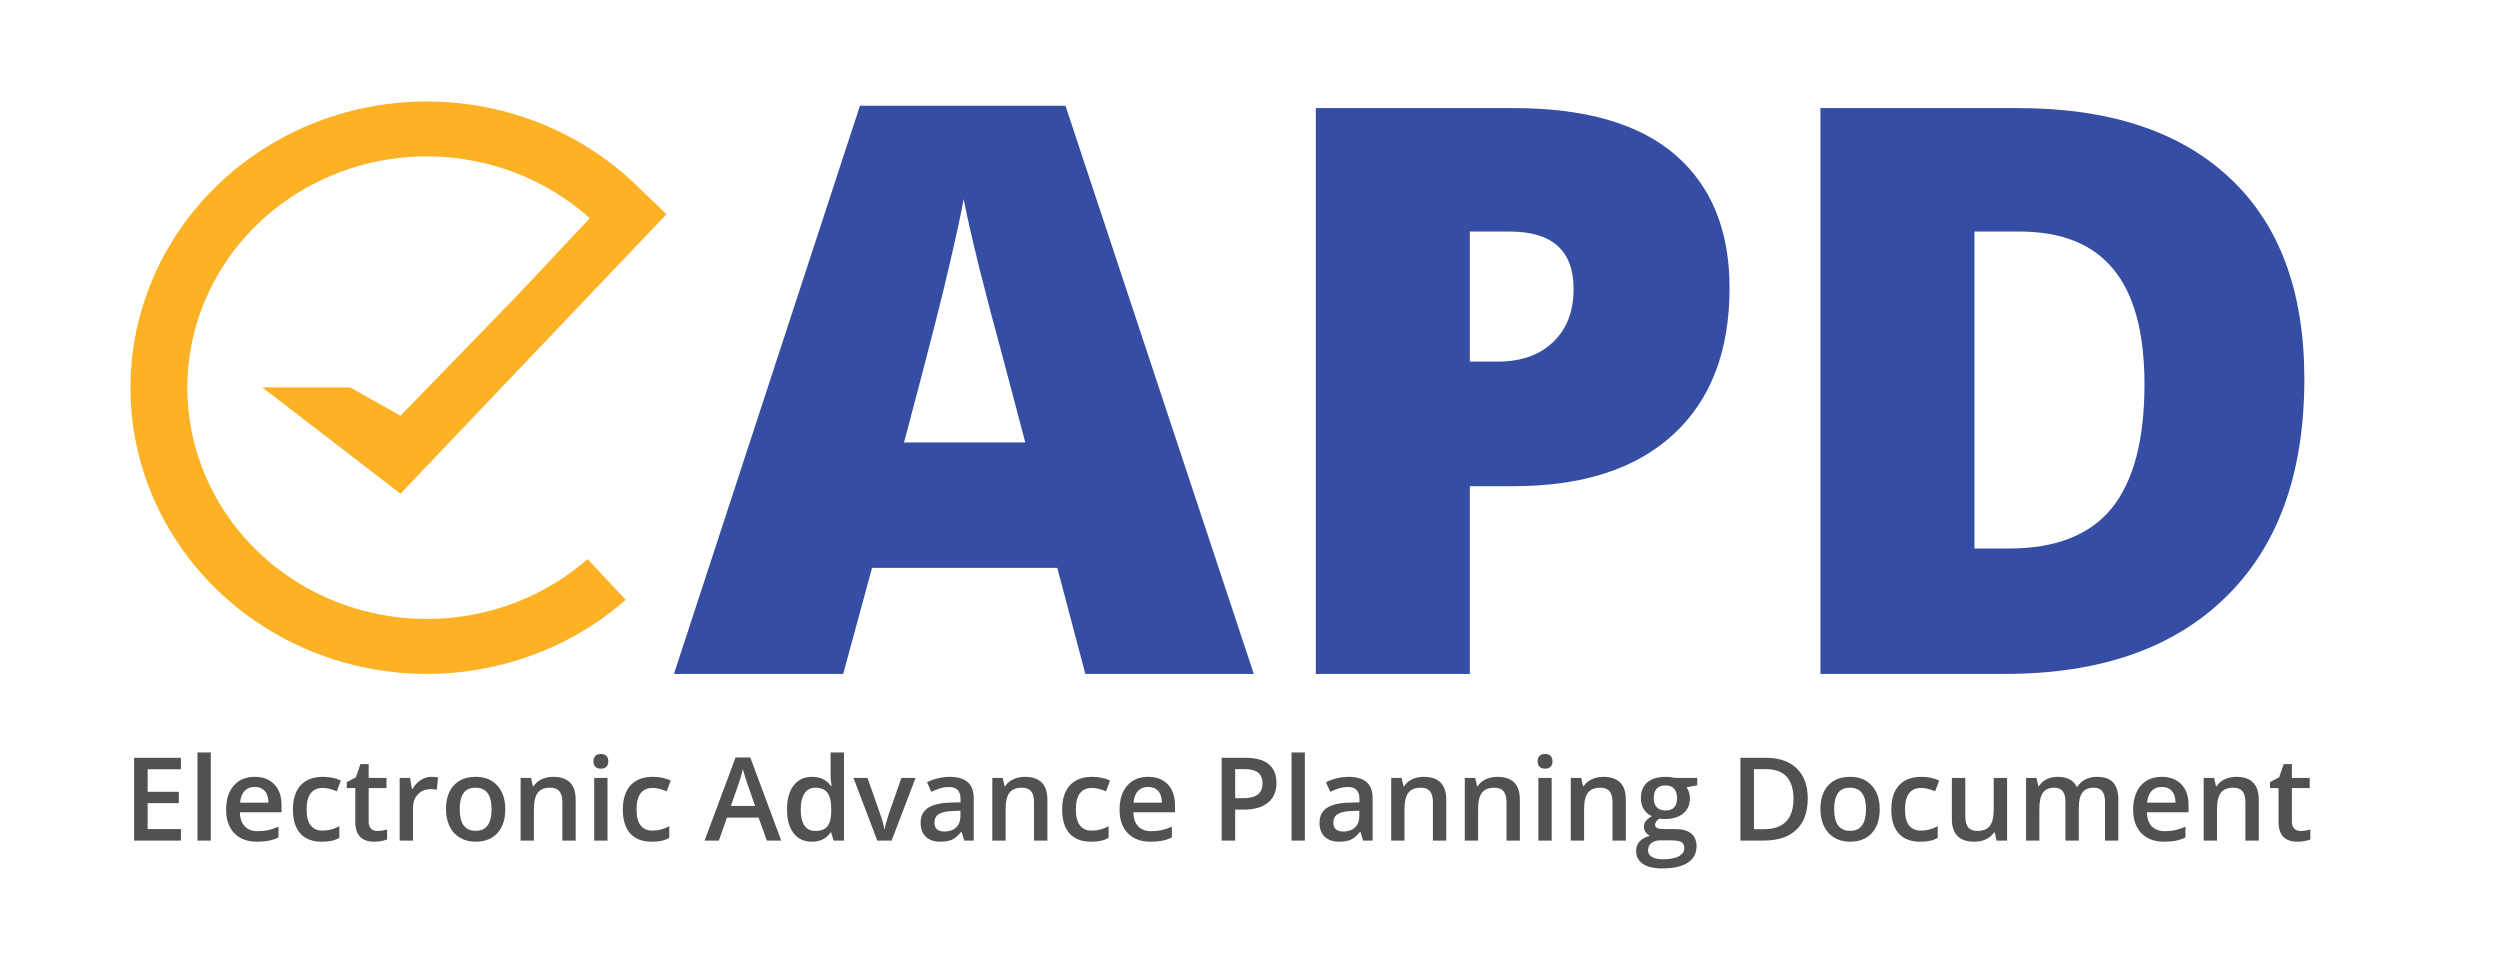 <svg xmlns="http://www.w3.org/2000/svg" width="345" height="133" fill="none" viewBox="0 0 345 133"><path fill="#515152" d="M18.508 116V104.578H24.969V106.156H20.375V109.266H24.68V110.828H20.375V114.414H24.969V116H18.508ZM27.25 116V103.844H29.086V116H27.25ZM31.203 111.742C31.203 110.331 31.555 109.221 32.258 108.414C32.961 107.607 33.927 107.203 35.156 107.203C36.297 107.203 37.198 107.549 37.859 108.242C38.521 108.935 38.852 109.888 38.852 111.102V112.094H33.094C33.12 112.932 33.346 113.578 33.773 114.031C34.2 114.479 34.802 114.703 35.578 114.703C36.089 114.703 36.562 114.656 37 114.562C37.443 114.464 37.917 114.302 38.422 114.078V115.57C37.974 115.784 37.521 115.935 37.062 116.023C36.604 116.112 36.081 116.156 35.492 116.156C34.148 116.156 33.096 115.766 32.336 114.984C31.581 114.198 31.203 113.117 31.203 111.742ZM33.125 110.766H37.047C37.036 110.052 36.865 109.513 36.531 109.148C36.198 108.779 35.74 108.594 35.156 108.594C34.573 108.594 34.104 108.779 33.75 109.148C33.401 109.518 33.193 110.057 33.125 110.766ZM40.422 111.727C40.422 110.273 40.776 109.156 41.484 108.375C42.198 107.594 43.227 107.203 44.57 107.203C45.482 107.203 46.302 107.372 47.031 107.711L46.477 109.188C45.7 108.885 45.06 108.734 44.555 108.734C43.06 108.734 42.312 109.727 42.312 111.711C42.312 112.68 42.497 113.409 42.867 113.898C43.242 114.383 43.789 114.625 44.508 114.625C45.325 114.625 46.099 114.422 46.828 114.016V115.617C46.5 115.81 46.148 115.948 45.773 116.031C45.404 116.115 44.953 116.156 44.422 116.156C43.115 116.156 42.12 115.776 41.438 115.016C40.76 114.25 40.422 113.154 40.422 111.727ZM47.852 108.75V107.938L49.117 107.266L49.742 105.438H50.875V107.359H53.336V108.75H50.875V113.375C50.875 113.818 50.984 114.146 51.203 114.359C51.427 114.568 51.719 114.672 52.078 114.672C52.526 114.672 52.974 114.602 53.422 114.461V115.844C53.219 115.932 52.956 116.005 52.633 116.062C52.315 116.125 51.984 116.156 51.641 116.156C49.901 116.156 49.031 115.24 49.031 113.406V108.75H47.852ZM55.156 116V107.359H56.594L56.836 108.883H56.93C57.216 108.367 57.589 107.958 58.047 107.656C58.51 107.354 59.008 107.203 59.539 107.203C59.909 107.203 60.214 107.229 60.453 107.281L60.273 108.992C60.013 108.93 59.742 108.898 59.461 108.898C58.727 108.898 58.13 109.138 57.672 109.617C57.219 110.096 56.992 110.719 56.992 111.484V116H55.156ZM61.547 111.664C61.547 110.263 61.906 109.169 62.625 108.383C63.344 107.596 64.357 107.203 65.664 107.203C66.914 107.203 67.904 107.607 68.633 108.414C69.362 109.216 69.727 110.299 69.727 111.664C69.727 113.076 69.365 114.177 68.641 114.969C67.917 115.76 66.909 116.156 65.617 116.156C64.81 116.156 64.096 115.974 63.477 115.609C62.857 115.245 62.38 114.721 62.047 114.039C61.714 113.357 61.547 112.565 61.547 111.664ZM63.438 111.664C63.438 113.659 64.174 114.656 65.648 114.656C67.107 114.656 67.836 113.659 67.836 111.664C67.836 109.69 67.102 108.703 65.633 108.703C64.862 108.703 64.302 108.958 63.953 109.469C63.609 109.979 63.438 110.711 63.438 111.664ZM71.844 116V107.359H73.281L73.539 108.492H73.633C73.893 108.081 74.263 107.763 74.742 107.539C75.221 107.315 75.753 107.203 76.336 107.203C78.409 107.203 79.445 108.258 79.445 110.367V116H77.602V110.688C77.602 110.021 77.466 109.523 77.195 109.195C76.93 108.867 76.505 108.703 75.922 108.703C75.146 108.703 74.578 108.932 74.219 109.391C73.859 109.849 73.68 110.617 73.68 111.695V116H71.844ZM81.891 105.07C81.891 104.742 81.979 104.49 82.156 104.312C82.338 104.135 82.596 104.047 82.93 104.047C83.253 104.047 83.503 104.135 83.68 104.312C83.862 104.49 83.953 104.742 83.953 105.07C83.953 105.383 83.862 105.63 83.68 105.812C83.503 105.99 83.253 106.078 82.93 106.078C82.596 106.078 82.338 105.99 82.156 105.812C81.979 105.63 81.891 105.383 81.891 105.07ZM82 116V107.359H83.836V116H82ZM85.953 111.727C85.953 110.273 86.307 109.156 87.016 108.375C87.729 107.594 88.758 107.203 90.102 107.203C91.013 107.203 91.833 107.372 92.562 107.711L92.008 109.188C91.232 108.885 90.591 108.734 90.086 108.734C88.591 108.734 87.844 109.727 87.844 111.711C87.844 112.68 88.029 113.409 88.398 113.898C88.773 114.383 89.32 114.625 90.039 114.625C90.857 114.625 91.63 114.422 92.359 114.016V115.617C92.031 115.81 91.68 115.948 91.305 116.031C90.935 116.115 90.484 116.156 89.953 116.156C88.646 116.156 87.651 115.776 86.969 115.016C86.292 114.25 85.953 113.154 85.953 111.727ZM97.234 116L101.508 104.531H103.539L107.812 116H105.828L104.688 112.828H100.32L99.203 116H97.234ZM100.867 111.219H104.195L103.125 108.109C103.047 107.901 102.938 107.573 102.797 107.125C102.661 106.677 102.568 106.349 102.516 106.141C102.375 106.781 102.169 107.482 101.898 108.242L100.867 111.219ZM108.609 111.695C108.609 110.279 108.914 109.177 109.523 108.391C110.138 107.599 110.987 107.203 112.07 107.203C113.206 107.203 114.07 107.622 114.664 108.461H114.758C114.669 107.841 114.625 107.352 114.625 106.992V103.844H116.469V116H115.031L114.711 114.867H114.625C114.036 115.727 113.174 116.156 112.039 116.156C110.961 116.156 110.12 115.766 109.516 114.984C108.911 114.203 108.609 113.107 108.609 111.695ZM110.5 111.727C110.5 112.685 110.669 113.417 111.008 113.922C111.346 114.422 111.854 114.672 112.531 114.672C113.286 114.672 113.836 114.461 114.18 114.039C114.523 113.612 114.701 112.922 114.711 111.969V111.711C114.711 110.622 114.534 109.849 114.18 109.391C113.826 108.932 113.271 108.703 112.516 108.703C111.87 108.703 111.372 108.966 111.023 109.492C110.674 110.013 110.5 110.758 110.5 111.727ZM117.781 107.359H119.719L121.477 112.383C121.779 113.227 121.961 113.909 122.023 114.43H122.086C122.133 114.055 122.315 113.372 122.633 112.383L124.391 107.359H126.344L123.047 116H121.062L117.781 107.359ZM127.047 113.523C127.047 112.633 127.378 111.961 128.039 111.508C128.701 111.055 129.708 110.807 131.062 110.766L132.555 110.719V110.258C132.555 109.706 132.424 109.294 132.164 109.023C131.909 108.747 131.51 108.609 130.969 108.609C130.526 108.609 130.102 108.674 129.695 108.805C129.289 108.935 128.898 109.089 128.523 109.266L127.93 107.953C128.398 107.708 128.911 107.523 129.469 107.398C130.026 107.268 130.552 107.203 131.047 107.203C132.146 107.203 132.974 107.443 133.531 107.922C134.094 108.401 134.375 109.154 134.375 110.18V116H133.062L132.695 114.797H132.633C132.216 115.323 131.797 115.682 131.375 115.875C130.953 116.062 130.411 116.156 129.75 116.156C128.901 116.156 128.237 115.927 127.758 115.469C127.284 115.01 127.047 114.362 127.047 113.523ZM128.953 113.539C128.953 113.924 129.068 114.224 129.297 114.438C129.526 114.646 129.87 114.75 130.328 114.75C130.995 114.75 131.529 114.565 131.93 114.195C132.336 113.82 132.539 113.297 132.539 112.625V111.875L131.43 111.922C130.565 111.953 129.935 112.099 129.539 112.359C129.148 112.615 128.953 113.008 128.953 113.539ZM136.938 116V107.359H138.375L138.633 108.492H138.727C138.987 108.081 139.357 107.763 139.836 107.539C140.315 107.315 140.846 107.203 141.43 107.203C143.503 107.203 144.539 108.258 144.539 110.367V116H142.695V110.688C142.695 110.021 142.56 109.523 142.289 109.195C142.023 108.867 141.599 108.703 141.016 108.703C140.24 108.703 139.672 108.932 139.312 109.391C138.953 109.849 138.773 110.617 138.773 111.695V116H136.938ZM146.578 111.727C146.578 110.273 146.932 109.156 147.641 108.375C148.354 107.594 149.383 107.203 150.727 107.203C151.638 107.203 152.458 107.372 153.188 107.711L152.633 109.188C151.857 108.885 151.216 108.734 150.711 108.734C149.216 108.734 148.469 109.727 148.469 111.711C148.469 112.68 148.654 113.409 149.023 113.898C149.398 114.383 149.945 114.625 150.664 114.625C151.482 114.625 152.255 114.422 152.984 114.016V115.617C152.656 115.81 152.305 115.948 151.93 116.031C151.56 116.115 151.109 116.156 150.578 116.156C149.271 116.156 148.276 115.776 147.594 115.016C146.917 114.25 146.578 113.154 146.578 111.727ZM154.5 111.742C154.5 110.331 154.852 109.221 155.555 108.414C156.258 107.607 157.224 107.203 158.453 107.203C159.594 107.203 160.495 107.549 161.156 108.242C161.818 108.935 162.148 109.888 162.148 111.102V112.094H156.391C156.417 112.932 156.643 113.578 157.07 114.031C157.497 114.479 158.099 114.703 158.875 114.703C159.385 114.703 159.859 114.656 160.297 114.562C160.74 114.464 161.214 114.302 161.719 114.078V115.57C161.271 115.784 160.818 115.935 160.359 116.023C159.901 116.112 159.378 116.156 158.789 116.156C157.445 116.156 156.393 115.766 155.633 114.984C154.878 114.198 154.5 113.117 154.5 111.742ZM156.422 110.766H160.344C160.333 110.052 160.161 109.513 159.828 109.148C159.495 108.779 159.036 108.594 158.453 108.594C157.87 108.594 157.401 108.779 157.047 109.148C156.698 109.518 156.49 110.057 156.422 110.766ZM168.586 116V104.578H171.875C173.302 104.578 174.37 104.87 175.078 105.453C175.792 106.036 176.148 106.896 176.148 108.031C176.148 109.224 175.758 110.138 174.977 110.773C174.195 111.409 173.083 111.727 171.641 111.727H170.453V116H168.586ZM170.453 110.156H171.445C172.404 110.156 173.107 109.99 173.555 109.656C174.003 109.323 174.227 108.802 174.227 108.094C174.227 107.438 174.026 106.948 173.625 106.625C173.224 106.302 172.599 106.141 171.75 106.141H170.453V110.156ZM178.234 116V103.844H180.07V116H178.234ZM182.094 113.523C182.094 112.633 182.424 111.961 183.086 111.508C183.747 111.055 184.755 110.807 186.109 110.766L187.602 110.719V110.258C187.602 109.706 187.471 109.294 187.211 109.023C186.956 108.747 186.557 108.609 186.016 108.609C185.573 108.609 185.148 108.674 184.742 108.805C184.336 108.935 183.945 109.089 183.57 109.266L182.977 107.953C183.445 107.708 183.958 107.523 184.516 107.398C185.073 107.268 185.599 107.203 186.094 107.203C187.193 107.203 188.021 107.443 188.578 107.922C189.141 108.401 189.422 109.154 189.422 110.18V116H188.109L187.742 114.797H187.68C187.263 115.323 186.844 115.682 186.422 115.875C186 116.062 185.458 116.156 184.797 116.156C183.948 116.156 183.284 115.927 182.805 115.469C182.331 115.01 182.094 114.362 182.094 113.523ZM184 113.539C184 113.924 184.115 114.224 184.344 114.438C184.573 114.646 184.917 114.75 185.375 114.75C186.042 114.75 186.576 114.565 186.977 114.195C187.383 113.82 187.586 113.297 187.586 112.625V111.875L186.477 111.922C185.612 111.953 184.982 112.099 184.586 112.359C184.195 112.615 184 113.008 184 113.539ZM191.984 116V107.359H193.422L193.68 108.492H193.773C194.034 108.081 194.404 107.763 194.883 107.539C195.362 107.315 195.893 107.203 196.477 107.203C198.549 107.203 199.586 108.258 199.586 110.367V116H197.742V110.688C197.742 110.021 197.607 109.523 197.336 109.195C197.07 108.867 196.646 108.703 196.062 108.703C195.286 108.703 194.719 108.932 194.359 109.391C194 109.849 193.82 110.617 193.82 111.695V116H191.984ZM202.141 116V107.359H203.578L203.836 108.492H203.93C204.19 108.081 204.56 107.763 205.039 107.539C205.518 107.315 206.049 107.203 206.633 107.203C208.706 107.203 209.742 108.258 209.742 110.367V116H207.898V110.688C207.898 110.021 207.763 109.523 207.492 109.195C207.227 108.867 206.802 108.703 206.219 108.703C205.443 108.703 204.875 108.932 204.516 109.391C204.156 109.849 203.977 110.617 203.977 111.695V116H202.141ZM212.188 105.07C212.188 104.742 212.276 104.49 212.453 104.312C212.635 104.135 212.893 104.047 213.227 104.047C213.549 104.047 213.799 104.135 213.977 104.312C214.159 104.49 214.25 104.742 214.25 105.07C214.25 105.383 214.159 105.63 213.977 105.812C213.799 105.99 213.549 106.078 213.227 106.078C212.893 106.078 212.635 105.99 212.453 105.812C212.276 105.63 212.188 105.383 212.188 105.07ZM212.297 116V107.359H214.133V116H212.297ZM216.766 116V107.359H218.203L218.461 108.492H218.555C218.815 108.081 219.185 107.763 219.664 107.539C220.143 107.315 220.674 107.203 221.258 107.203C223.331 107.203 224.367 108.258 224.367 110.367V116H222.523V110.688C222.523 110.021 222.388 109.523 222.117 109.195C221.852 108.867 221.427 108.703 220.844 108.703C220.068 108.703 219.5 108.932 219.141 109.391C218.781 109.849 218.602 110.617 218.602 111.695V116H216.766ZM225.789 117.438C225.789 116.906 225.956 116.458 226.289 116.094C226.628 115.734 227.099 115.484 227.703 115.344C227.458 115.24 227.255 115.073 227.094 114.844C226.938 114.609 226.859 114.365 226.859 114.109C226.859 113.786 226.951 113.513 227.133 113.289C227.315 113.065 227.586 112.844 227.945 112.625C227.497 112.432 227.133 112.12 226.852 111.688C226.576 111.25 226.438 110.74 226.438 110.156C226.438 109.219 226.732 108.492 227.32 107.977C227.914 107.461 228.758 107.203 229.852 107.203C230.096 107.203 230.352 107.221 230.617 107.258C230.888 107.289 231.091 107.323 231.227 107.359H234.219V108.367L232.742 108.641C232.878 108.823 232.99 109.047 233.078 109.312C233.167 109.578 233.211 109.859 233.211 110.156C233.211 111.047 232.904 111.747 232.289 112.258C231.674 112.768 230.828 113.023 229.75 113.023C229.474 113.023 229.224 113.003 229 112.961C228.604 113.206 228.406 113.492 228.406 113.82C228.406 114.018 228.497 114.167 228.68 114.266C228.867 114.365 229.208 114.414 229.703 114.414H231.211C232.164 114.414 232.888 114.617 233.383 115.023C233.878 115.43 234.125 116.016 234.125 116.781C234.125 117.76 233.721 118.516 232.914 119.047C232.107 119.578 230.94 119.844 229.414 119.844C228.237 119.844 227.339 119.635 226.719 119.219C226.099 118.802 225.789 118.208 225.789 117.438ZM227.43 117.344C227.43 117.74 227.607 118.044 227.961 118.258C228.32 118.471 228.823 118.578 229.469 118.578C230.469 118.578 231.214 118.435 231.703 118.148C232.193 117.862 232.438 117.482 232.438 117.008C232.438 116.633 232.302 116.365 232.031 116.203C231.766 116.047 231.268 115.969 230.539 115.969H229.148C228.622 115.969 228.203 116.091 227.891 116.336C227.583 116.586 227.43 116.922 227.43 117.344ZM228.219 110.156C228.219 110.698 228.357 111.115 228.633 111.406C228.914 111.698 229.315 111.844 229.836 111.844C230.898 111.844 231.43 111.276 231.43 110.141C231.43 109.578 231.297 109.146 231.031 108.844C230.771 108.536 230.372 108.383 229.836 108.383C229.305 108.383 228.901 108.534 228.625 108.836C228.354 109.138 228.219 109.578 228.219 110.156ZM240.18 116V104.578H243.711C245.529 104.578 246.943 105.068 247.953 106.047C248.964 107.026 249.469 108.404 249.469 110.18C249.469 112.065 248.945 113.508 247.898 114.508C246.852 115.503 245.344 116 243.375 116H240.18ZM242.047 114.43H243.375C246.125 114.43 247.5 113.034 247.5 110.242C247.5 107.508 246.221 106.141 243.664 106.141H242.047V114.43ZM251.219 111.664C251.219 110.263 251.578 109.169 252.297 108.383C253.016 107.596 254.029 107.203 255.336 107.203C256.586 107.203 257.576 107.607 258.305 108.414C259.034 109.216 259.398 110.299 259.398 111.664C259.398 113.076 259.036 114.177 258.312 114.969C257.589 115.76 256.581 116.156 255.289 116.156C254.482 116.156 253.768 115.974 253.148 115.609C252.529 115.245 252.052 114.721 251.719 114.039C251.385 113.357 251.219 112.565 251.219 111.664ZM253.109 111.664C253.109 113.659 253.846 114.656 255.32 114.656C256.779 114.656 257.508 113.659 257.508 111.664C257.508 109.69 256.773 108.703 255.305 108.703C254.534 108.703 253.974 108.958 253.625 109.469C253.281 109.979 253.109 110.711 253.109 111.664ZM261 111.727C261 110.273 261.354 109.156 262.062 108.375C262.776 107.594 263.805 107.203 265.148 107.203C266.06 107.203 266.88 107.372 267.609 107.711L267.055 109.188C266.279 108.885 265.638 108.734 265.133 108.734C263.638 108.734 262.891 109.727 262.891 111.711C262.891 112.68 263.076 113.409 263.445 113.898C263.82 114.383 264.367 114.625 265.086 114.625C265.904 114.625 266.677 114.422 267.406 114.016V115.617C267.078 115.81 266.727 115.948 266.352 116.031C265.982 116.115 265.531 116.156 265 116.156C263.693 116.156 262.698 115.776 262.016 115.016C261.339 114.25 261 113.154 261 111.727ZM269.359 113.008V107.359H271.211V112.688C271.211 113.349 271.346 113.846 271.617 114.18C271.888 114.508 272.312 114.672 272.891 114.672C273.661 114.672 274.227 114.443 274.586 113.984C274.951 113.521 275.133 112.747 275.133 111.664V107.359H276.977V116H275.531L275.273 114.867H275.18C274.924 115.268 274.56 115.583 274.086 115.812C273.617 116.042 273.081 116.156 272.477 116.156C271.43 116.156 270.648 115.896 270.133 115.375C269.617 114.854 269.359 114.065 269.359 113.008ZM279.594 116V107.359H281.031L281.289 108.492H281.383C281.622 108.081 281.969 107.763 282.422 107.539C282.88 107.315 283.383 107.203 283.93 107.203C285.258 107.203 286.138 107.656 286.57 108.562H286.695C286.951 108.135 287.31 107.802 287.773 107.562C288.237 107.323 288.768 107.203 289.367 107.203C290.398 107.203 291.148 107.464 291.617 107.984C292.091 108.505 292.328 109.299 292.328 110.367V116H290.492V110.672C290.492 110.01 290.365 109.518 290.109 109.195C289.859 108.867 289.469 108.703 288.938 108.703C288.224 108.703 287.701 108.927 287.367 109.375C287.039 109.818 286.875 110.5 286.875 111.422V116H285.031V110.672C285.031 110.01 284.906 109.518 284.656 109.195C284.406 108.867 284.016 108.703 283.484 108.703C282.776 108.703 282.255 108.935 281.922 109.398C281.594 109.857 281.43 110.622 281.43 111.695V116H279.594ZM294.375 111.742C294.375 110.331 294.727 109.221 295.43 108.414C296.133 107.607 297.099 107.203 298.328 107.203C299.469 107.203 300.37 107.549 301.031 108.242C301.693 108.935 302.023 109.888 302.023 111.102V112.094H296.266C296.292 112.932 296.518 113.578 296.945 114.031C297.372 114.479 297.974 114.703 298.75 114.703C299.26 114.703 299.734 114.656 300.172 114.562C300.615 114.464 301.089 114.302 301.594 114.078V115.57C301.146 115.784 300.693 115.935 300.234 116.023C299.776 116.112 299.253 116.156 298.664 116.156C297.32 116.156 296.268 115.766 295.508 114.984C294.753 114.198 294.375 113.117 294.375 111.742ZM296.297 110.766H300.219C300.208 110.052 300.036 109.513 299.703 109.148C299.37 108.779 298.911 108.594 298.328 108.594C297.745 108.594 297.276 108.779 296.922 109.148C296.573 109.518 296.365 110.057 296.297 110.766ZM304.109 116V107.359H305.547L305.805 108.492H305.898C306.159 108.081 306.529 107.763 307.008 107.539C307.487 107.315 308.018 107.203 308.602 107.203C310.674 107.203 311.711 108.258 311.711 110.367V116H309.867V110.688C309.867 110.021 309.732 109.523 309.461 109.195C309.195 108.867 308.771 108.703 308.188 108.703C307.411 108.703 306.844 108.932 306.484 109.391C306.125 109.849 305.945 110.617 305.945 111.695V116H304.109ZM313.258 108.75V107.938L314.523 107.266L315.148 105.438H316.281V107.359H318.742V108.75H316.281V113.375C316.281 113.818 316.391 114.146 316.609 114.359C316.833 114.568 317.125 114.672 317.484 114.672C317.932 114.672 318.38 114.602 318.828 114.461V115.844C318.625 115.932 318.362 116.005 318.039 116.062C317.721 116.125 317.391 116.156 317.047 116.156C315.307 116.156 314.438 115.24 314.438 113.406V108.75H313.258Z"/><path fill="#354DA2" d="M149.778 93L145.904 78.365H120.342L116.36 93H93.005L118.674 14.593H147.034L173.026 93H149.778ZM141.491 61.06L138.101 48.242C137.312 45.393 136.343 41.708 135.195 37.186C134.083 32.664 133.347 29.424 132.989 27.465C132.666 29.281 132.02 32.272 131.051 36.438C130.118 40.604 128.02 48.812 124.755 61.06H141.491Z"/><path fill="#354DA2" d="M238.679 39.75C238.679 48.473 236.078 55.221 230.876 59.992C225.71 64.728 218.355 67.096 208.812 67.096H202.839V93H181.582V14.914H208.812C218.75 14.914 226.212 17.068 231.199 21.376C236.185 25.685 238.679 31.809 238.679 39.75ZM202.839 49.898H206.713C209.906 49.898 212.436 49.007 214.301 47.227C216.203 45.447 217.153 42.99 217.153 39.856C217.153 34.587 214.211 31.952 208.328 31.952H202.839V49.898Z"/><path fill="#354DA2" d="M318 52.301C318 65.333 314.377 75.374 307.13 82.424C299.919 89.475 289.766 93 276.671 93H251.217V14.914H278.447C291.075 14.914 300.816 18.118 307.668 24.528C314.556 30.937 318 40.195 318 52.301ZM295.937 53.049C295.937 45.892 294.502 40.586 291.632 37.133C288.797 33.679 284.474 31.952 278.662 31.952H272.474V75.695H277.209C283.667 75.695 288.403 73.843 291.416 70.14C294.43 66.401 295.937 60.704 295.937 53.049Z"/><path fill="#FDB124" d="M65.199 92.529C73.085 91.343 80.439 87.954 86.356 82.782L81.085 77.16C76.305 81.34 70.362 84.078 63.99 85.036C57.618 85.995 51.095 85.132 45.225 82.555C39.354 79.978 34.392 75.798 30.951 70.531C27.51 65.264 25.74 59.14 25.858 52.914C25.977 46.687 27.979 40.63 31.618 35.489C35.257 30.348 40.374 26.347 46.339 23.979C52.303 21.612 58.855 20.981 65.186 22.165C71.256 23.3 76.869 26.056 81.392 30.112L71.576 40.565L55.268 57.37L48.298 53.451H36.179L55.268 68.13L91.474 30.093L91.991 29.578L87.326 25.095C81.63 19.78 74.458 16.175 66.679 14.72C58.844 13.255 50.736 14.036 43.354 16.965C35.972 19.895 29.639 24.847 25.135 31.209C20.631 37.572 18.154 45.069 18.007 52.775C17.86 60.48 20.051 68.059 24.31 74.578C28.569 81.096 34.709 86.269 41.975 89.458C49.24 92.648 57.313 93.716 65.199 92.529Z"/></svg>